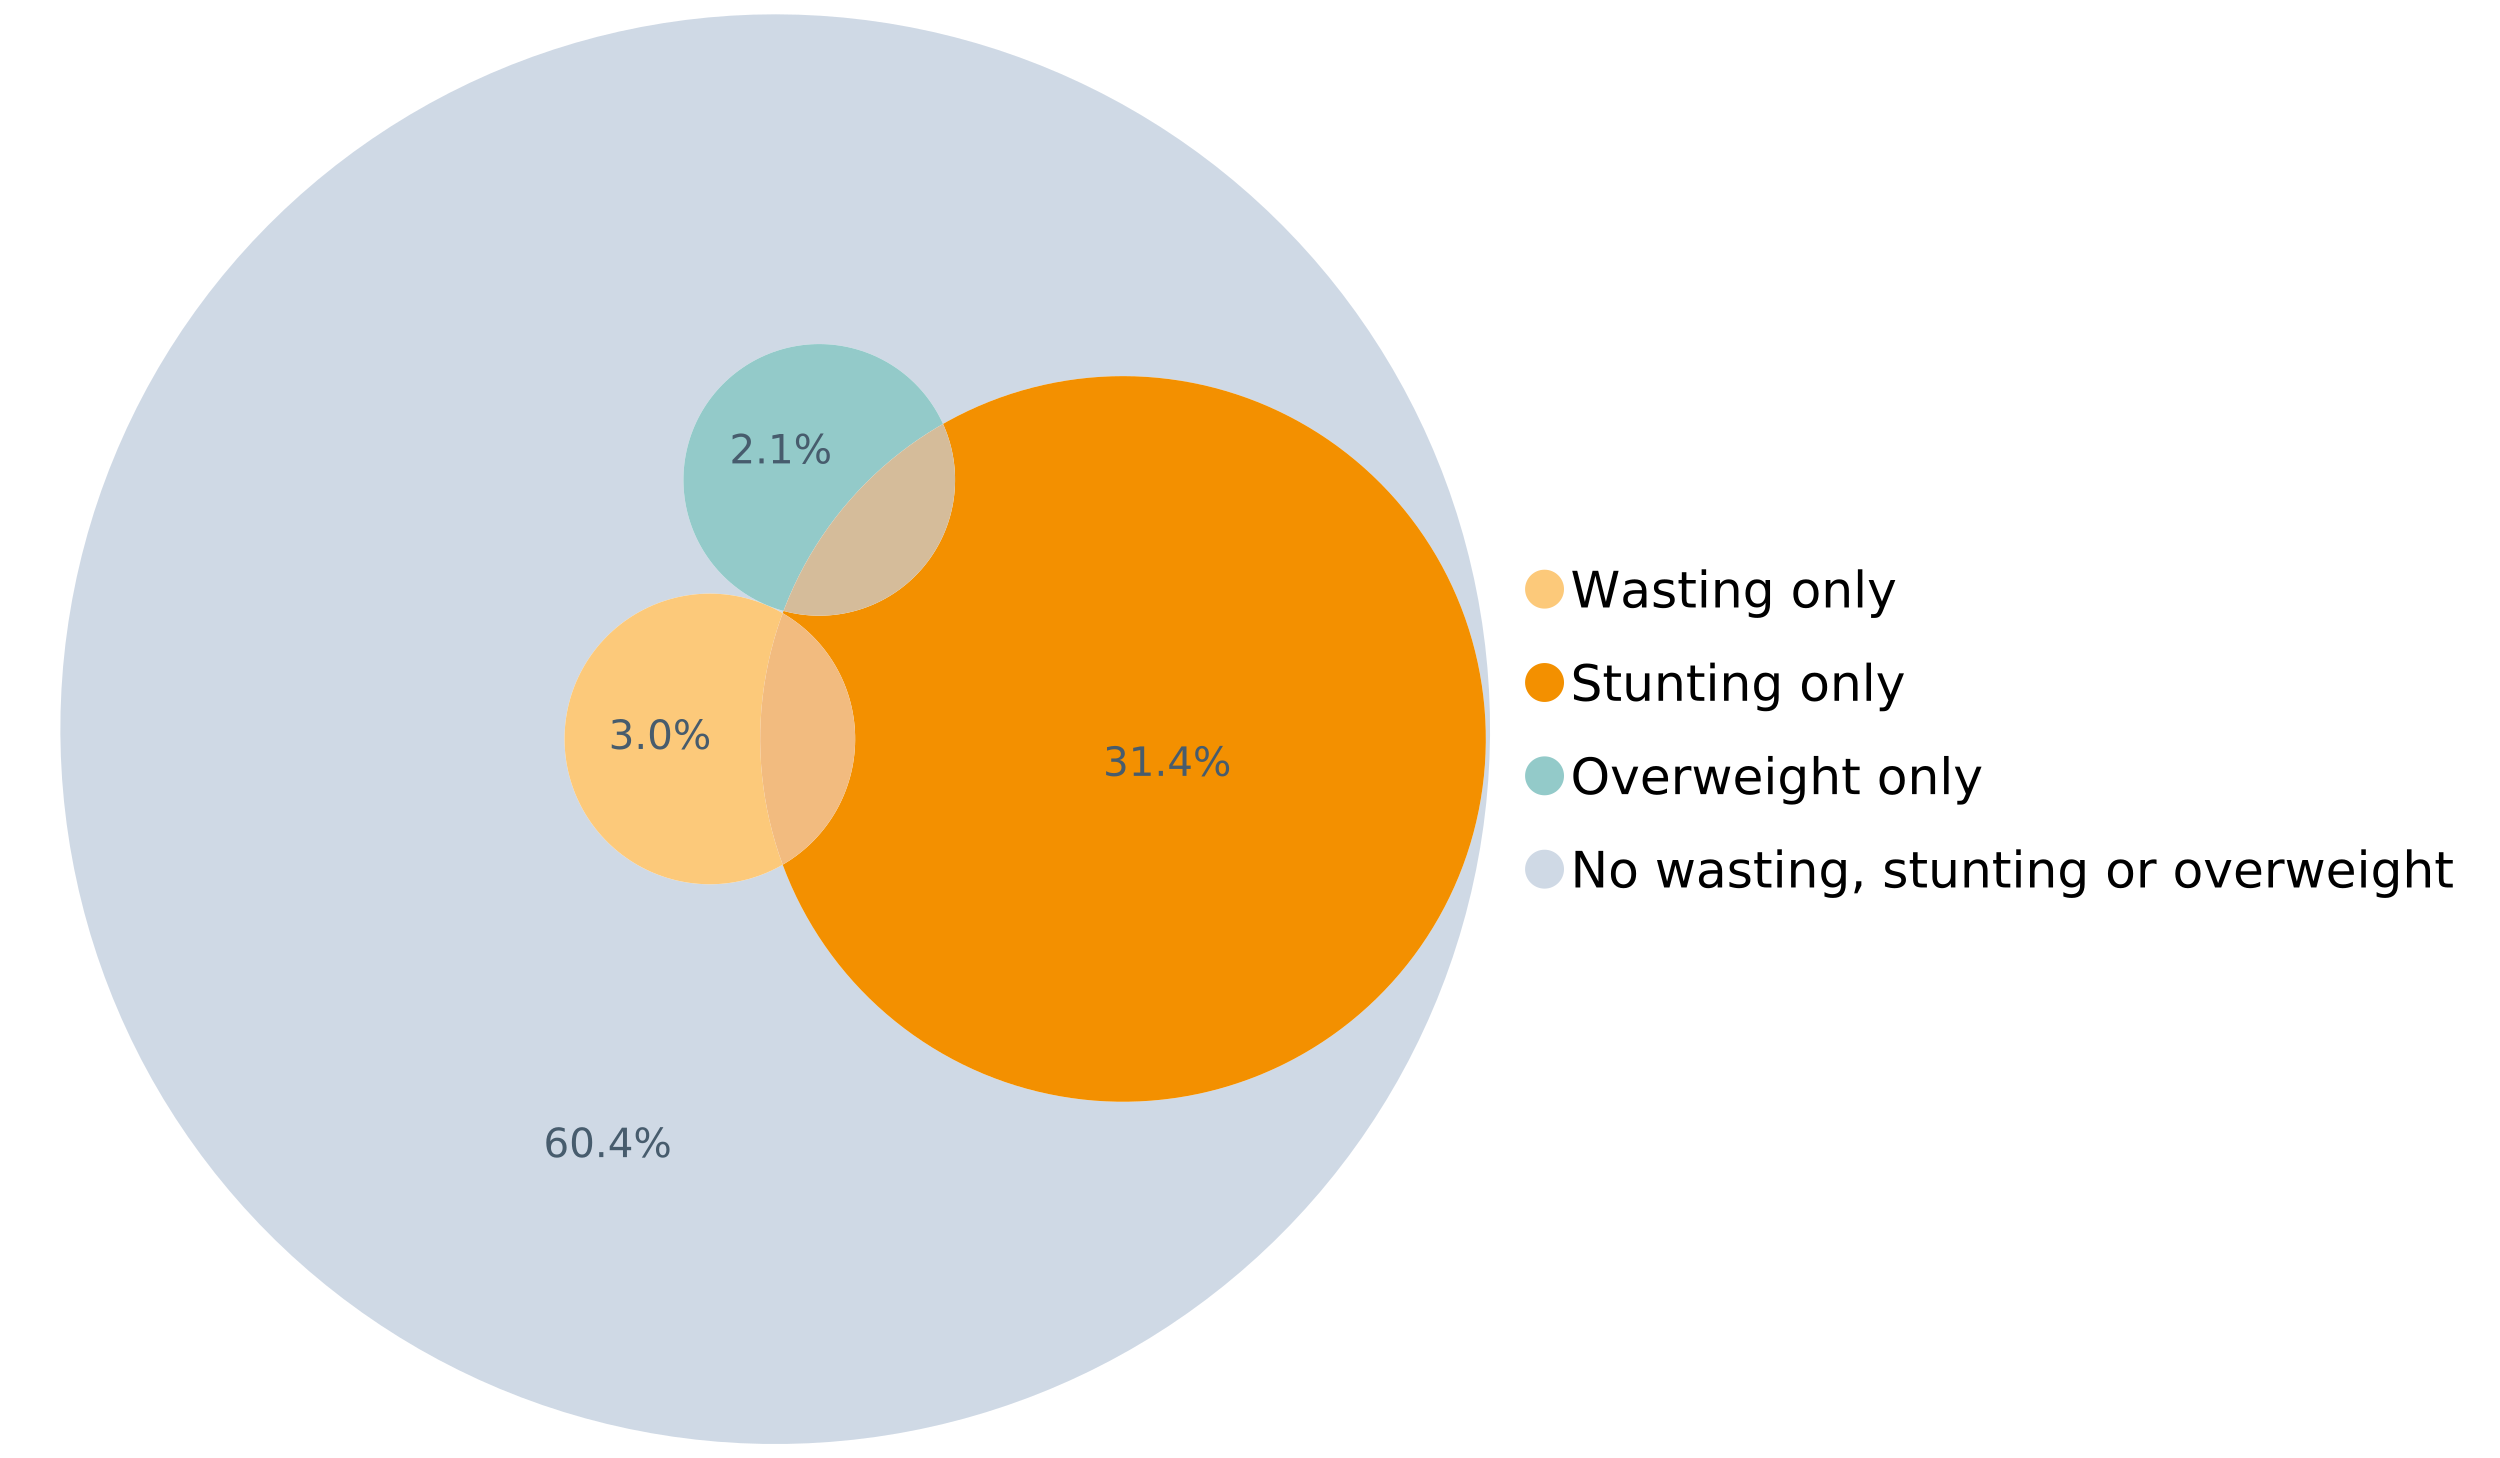 <?xml version="1.0" encoding="UTF-8"?>
<svg xmlns="http://www.w3.org/2000/svg" xmlns:xlink="http://www.w3.org/1999/xlink" width="1234.286pt" height="720pt" viewBox="0 0 1234.286 720" version="1.1">
<defs>
<g>
<symbol overflow="visible" id="glyph0-0">
<path style="stroke:none;" d="M 1.234 4.391 L 1.234 -17.5 L 13.641 -17.5 L 13.641 4.391 Z M 2.625 3 L 12.266 3 L 12.266 -16.094 L 2.625 -16.094 Z M 2.625 3 "/>
</symbol>
<symbol overflow="visible" id="glyph0-1">
<path style="stroke:none;" d="M 0.828 -18.094 L 3.297 -18.094 L 7.094 -2.797 L 10.891 -18.094 L 13.641 -18.094 L 17.453 -2.797 L 21.234 -18.094 L 23.719 -18.094 L 19.172 0 L 16.094 0 L 12.281 -15.703 L 8.438 0 L 5.359 0 Z M 0.828 -18.094 "/>
</symbol>
<symbol overflow="visible" id="glyph0-2">
<path style="stroke:none;" d="M 8.5 -6.828 C 6.695 -6.828 5.445 -6.617 4.75 -6.203 C 4.062 -5.785 3.719 -5.082 3.719 -4.094 C 3.719 -3.301 3.977 -2.672 4.5 -2.203 C 5.02 -1.742 5.727 -1.516 6.625 -1.516 C 7.863 -1.516 8.852 -1.953 9.594 -2.828 C 10.344 -3.703 10.719 -4.867 10.719 -6.328 L 10.719 -6.828 Z M 12.953 -7.734 L 12.953 0 L 10.719 0 L 10.719 -2.062 C 10.207 -1.238 9.57 -0.629 8.812 -0.234 C 8.062 0.148 7.133 0.344 6.031 0.344 C 4.645 0.344 3.539 -0.039 2.719 -0.812 C 1.895 -1.594 1.484 -2.641 1.484 -3.953 C 1.484 -5.473 1.992 -6.617 3.016 -7.391 C 4.047 -8.172 5.57 -8.562 7.594 -8.562 L 10.719 -8.562 L 10.719 -8.781 C 10.719 -9.812 10.379 -10.602 9.703 -11.156 C 9.035 -11.719 8.094 -12 6.875 -12 C 6.094 -12 5.332 -11.906 4.594 -11.719 C 3.863 -11.539 3.16 -11.266 2.484 -10.891 L 2.484 -12.953 C 3.297 -13.266 4.086 -13.5 4.859 -13.656 C 5.629 -13.812 6.375 -13.891 7.094 -13.891 C 9.062 -13.891 10.531 -13.379 11.5 -12.359 C 12.469 -11.348 12.953 -9.805 12.953 -7.734 Z M 12.953 -7.734 "/>
</symbol>
<symbol overflow="visible" id="glyph0-3">
<path style="stroke:none;" d="M 10.984 -13.172 L 10.984 -11.062 C 10.359 -11.383 9.707 -11.625 9.031 -11.781 C 8.352 -11.945 7.648 -12.031 6.922 -12.031 C 5.816 -12.031 4.984 -11.859 4.422 -11.516 C 3.867 -11.18 3.594 -10.676 3.594 -10 C 3.594 -9.477 3.789 -9.066 4.188 -8.766 C 4.582 -8.473 5.379 -8.195 6.578 -7.938 L 7.344 -7.766 C 8.926 -7.422 10.051 -6.941 10.719 -6.328 C 11.383 -5.711 11.719 -4.852 11.719 -3.75 C 11.719 -2.488 11.219 -1.488 10.219 -0.75 C 9.219 -0.02 7.848 0.344 6.109 0.344 C 5.379 0.344 4.617 0.27 3.828 0.125 C 3.047 -0.008 2.219 -0.219 1.344 -0.5 L 1.344 -2.797 C 2.164 -2.367 2.977 -2.047 3.781 -1.828 C 4.582 -1.617 5.375 -1.516 6.156 -1.516 C 7.207 -1.516 8.016 -1.691 8.578 -2.047 C 9.141 -2.41 9.422 -2.922 9.422 -3.578 C 9.422 -4.18 9.219 -4.645 8.812 -4.969 C 8.406 -5.289 7.508 -5.602 6.125 -5.906 L 5.359 -6.078 C 3.973 -6.367 2.973 -6.816 2.359 -7.422 C 1.742 -8.023 1.438 -8.848 1.438 -9.891 C 1.438 -11.172 1.891 -12.156 2.797 -12.844 C 3.703 -13.539 4.988 -13.891 6.656 -13.891 C 7.477 -13.891 8.25 -13.828 8.969 -13.703 C 9.695 -13.586 10.367 -13.41 10.984 -13.172 Z M 10.984 -13.172 "/>
</symbol>
<symbol overflow="visible" id="glyph0-4">
<path style="stroke:none;" d="M 4.547 -17.422 L 4.547 -13.562 L 9.141 -13.562 L 9.141 -11.844 L 4.547 -11.844 L 4.547 -4.469 C 4.547 -3.363 4.695 -2.648 5 -2.328 C 5.301 -2.016 5.914 -1.859 6.844 -1.859 L 9.141 -1.859 L 9.141 0 L 6.844 0 C 5.125 0 3.938 -0.316 3.281 -0.953 C 2.625 -1.598 2.297 -2.77 2.297 -4.469 L 2.297 -11.844 L 0.672 -11.844 L 0.672 -13.562 L 2.297 -13.562 L 2.297 -17.422 Z M 4.547 -17.422 "/>
</symbol>
<symbol overflow="visible" id="glyph0-5">
<path style="stroke:none;" d="M 2.344 -13.562 L 4.562 -13.562 L 4.562 0 L 2.344 0 Z M 2.344 -18.859 L 4.562 -18.859 L 4.562 -16.031 L 2.344 -16.031 Z M 2.344 -18.859 "/>
</symbol>
<symbol overflow="visible" id="glyph0-6">
<path style="stroke:none;" d="M 13.625 -8.188 L 13.625 0 L 11.391 0 L 11.391 -8.125 C 11.391 -9.406 11.141 -10.363 10.641 -11 C 10.141 -11.633 9.391 -11.953 8.391 -11.953 C 7.18 -11.953 6.227 -11.566 5.531 -10.797 C 4.844 -10.035 4.5 -8.992 4.5 -7.672 L 4.5 0 L 2.25 0 L 2.25 -13.562 L 4.5 -13.562 L 4.5 -11.469 C 5.031 -12.281 5.656 -12.883 6.375 -13.281 C 7.102 -13.688 7.938 -13.891 8.875 -13.891 C 10.438 -13.891 11.617 -13.406 12.422 -12.438 C 13.223 -11.477 13.625 -10.062 13.625 -8.188 Z M 13.625 -8.188 "/>
</symbol>
<symbol overflow="visible" id="glyph0-7">
<path style="stroke:none;" d="M 11.266 -6.938 C 11.266 -8.551 10.93 -9.801 10.266 -10.688 C 9.598 -11.582 8.664 -12.031 7.469 -12.031 C 6.27 -12.031 5.336 -11.582 4.672 -10.688 C 4.004 -9.801 3.672 -8.551 3.672 -6.938 C 3.672 -5.332 4.004 -4.082 4.672 -3.188 C 5.336 -2.301 6.27 -1.859 7.469 -1.859 C 8.664 -1.859 9.598 -2.301 10.266 -3.188 C 10.93 -4.082 11.266 -5.332 11.266 -6.938 Z M 13.5 -1.688 C 13.5 0.625 12.984 2.344 11.953 3.469 C 10.93 4.594 9.363 5.156 7.25 5.156 C 6.457 5.156 5.711 5.098 5.016 4.984 C 4.328 4.867 3.656 4.691 3 4.453 L 3 2.281 C 3.656 2.633 4.301 2.895 4.938 3.062 C 5.582 3.227 6.234 3.312 6.891 3.312 C 8.359 3.312 9.453 2.93 10.172 2.172 C 10.898 1.41 11.266 0.258 11.266 -1.281 L 11.266 -2.391 C 10.805 -1.586 10.219 -0.988 9.5 -0.594 C 8.781 -0.195 7.922 0 6.922 0 C 5.254 0 3.91 -0.629 2.891 -1.891 C 1.879 -3.16 1.375 -4.844 1.375 -6.938 C 1.375 -9.039 1.879 -10.723 2.891 -11.984 C 3.91 -13.254 5.254 -13.891 6.922 -13.891 C 7.922 -13.891 8.781 -13.691 9.5 -13.297 C 10.219 -12.898 10.805 -12.305 11.266 -11.516 L 11.266 -13.562 L 13.5 -13.562 Z M 13.5 -1.688 "/>
</symbol>
<symbol overflow="visible" id="glyph0-8">
<path style="stroke:none;" d=""/>
</symbol>
<symbol overflow="visible" id="glyph0-9">
<path style="stroke:none;" d="M 7.594 -12 C 6.395 -12 5.445 -11.531 4.75 -10.594 C 4.062 -9.664 3.719 -8.391 3.719 -6.766 C 3.719 -5.148 4.062 -3.875 4.75 -2.938 C 5.445 -2 6.395 -1.531 7.594 -1.531 C 8.781 -1.531 9.723 -2 10.422 -2.938 C 11.117 -3.875 11.469 -5.148 11.469 -6.766 C 11.469 -8.379 11.117 -9.656 10.422 -10.594 C 9.723 -11.531 8.781 -12 7.594 -12 Z M 7.594 -13.891 C 9.531 -13.891 11.051 -13.258 12.156 -12 C 13.27 -10.738 13.828 -8.992 13.828 -6.766 C 13.828 -4.547 13.27 -2.805 12.156 -1.547 C 11.051 -0.285 9.531 0.344 7.594 0.344 C 5.645 0.344 4.117 -0.285 3.016 -1.547 C 1.922 -2.805 1.375 -4.547 1.375 -6.766 C 1.375 -8.992 1.922 -10.738 3.016 -12 C 4.117 -13.258 5.645 -13.891 7.594 -13.891 Z M 7.594 -13.891 "/>
</symbol>
<symbol overflow="visible" id="glyph0-10">
<path style="stroke:none;" d="M 2.344 -18.859 L 4.562 -18.859 L 4.562 0 L 2.344 0 Z M 2.344 -18.859 "/>
</symbol>
<symbol overflow="visible" id="glyph0-11">
<path style="stroke:none;" d="M 7.984 1.266 C 7.359 2.879 6.742 3.93 6.141 4.422 C 5.547 4.91 4.75 5.156 3.75 5.156 L 1.969 5.156 L 1.969 3.297 L 3.266 3.297 C 3.879 3.297 4.352 3.148 4.688 2.859 C 5.031 2.566 5.41 1.879 5.828 0.797 L 6.234 -0.219 L 0.734 -13.562 L 3.109 -13.562 L 7.344 -2.953 L 11.578 -13.562 L 13.938 -13.562 Z M 7.984 1.266 "/>
</symbol>
<symbol overflow="visible" id="glyph0-12">
<path style="stroke:none;" d="M 13.281 -17.5 L 13.281 -15.109 C 12.352 -15.555 11.473 -15.883 10.641 -16.094 C 9.816 -16.312 9.023 -16.422 8.266 -16.422 C 6.93 -16.422 5.898 -16.16 5.172 -15.641 C 4.453 -15.129 4.094 -14.398 4.094 -13.453 C 4.094 -12.648 4.332 -12.047 4.812 -11.641 C 5.289 -11.234 6.203 -10.906 7.547 -10.656 L 9.031 -10.344 C 10.852 -10 12.195 -9.391 13.062 -8.516 C 13.938 -7.641 14.375 -6.461 14.375 -4.984 C 14.375 -3.234 13.785 -1.906 12.609 -1 C 11.43 -0.102 9.707 0.344 7.438 0.344 C 6.582 0.344 5.672 0.242 4.703 0.047 C 3.742 -0.141 2.742 -0.422 1.703 -0.797 L 1.703 -3.312 C 2.703 -2.758 3.676 -2.344 4.625 -2.062 C 5.582 -1.781 6.52 -1.641 7.438 -1.641 C 8.832 -1.641 9.91 -1.91 10.672 -2.453 C 11.43 -3.004 11.812 -3.789 11.812 -4.812 C 11.812 -5.695 11.535 -6.391 10.984 -6.891 C 10.441 -7.391 9.551 -7.766 8.312 -8.016 L 6.828 -8.312 C 4.992 -8.676 3.672 -9.242 2.859 -10.016 C 2.047 -10.797 1.641 -11.875 1.641 -13.25 C 1.641 -14.852 2.203 -16.113 3.328 -17.031 C 4.453 -17.957 6.004 -18.422 7.984 -18.422 C 8.828 -18.422 9.688 -18.344 10.562 -18.188 C 11.445 -18.031 12.352 -17.801 13.281 -17.5 Z M 13.281 -17.5 "/>
</symbol>
<symbol overflow="visible" id="glyph0-13">
<path style="stroke:none;" d="M 2.109 -5.359 L 2.109 -13.562 L 4.344 -13.562 L 4.344 -5.438 C 4.344 -4.156 4.594 -3.191 5.094 -2.547 C 5.594 -1.91 6.344 -1.594 7.344 -1.594 C 8.539 -1.594 9.488 -1.973 10.188 -2.734 C 10.895 -3.504 11.25 -4.551 11.25 -5.875 L 11.25 -13.562 L 13.469 -13.562 L 13.469 0 L 11.25 0 L 11.25 -2.078 C 10.707 -1.254 10.078 -0.645 9.359 -0.25 C 8.641 0.145 7.812 0.344 6.875 0.344 C 5.312 0.344 4.125 -0.141 3.312 -1.109 C 2.508 -2.078 2.109 -3.492 2.109 -5.359 Z M 7.719 -13.891 Z M 7.719 -13.891 "/>
</symbol>
<symbol overflow="visible" id="glyph0-14">
<path style="stroke:none;" d="M 9.781 -16.422 C 8 -16.422 6.582 -15.758 5.531 -14.438 C 4.488 -13.113 3.969 -11.312 3.969 -9.031 C 3.969 -6.75 4.488 -4.945 5.531 -3.625 C 6.582 -2.301 8 -1.641 9.781 -1.641 C 11.551 -1.641 12.957 -2.301 14 -3.625 C 15.039 -4.945 15.562 -6.75 15.562 -9.031 C 15.562 -11.312 15.039 -13.113 14 -14.438 C 12.957 -15.758 11.551 -16.422 9.781 -16.422 Z M 9.781 -18.422 C 12.312 -18.422 14.336 -17.566 15.859 -15.859 C 17.379 -14.16 18.141 -11.883 18.141 -9.031 C 18.141 -6.176 17.379 -3.898 15.859 -2.203 C 14.336 -0.504 12.312 0.344 9.781 0.344 C 7.227 0.344 5.191 -0.5 3.672 -2.188 C 2.148 -3.883 1.391 -6.164 1.391 -9.031 C 1.391 -11.883 2.148 -14.16 3.672 -15.859 C 5.191 -17.566 7.227 -18.422 9.781 -18.422 Z M 9.781 -18.422 "/>
</symbol>
<symbol overflow="visible" id="glyph0-15">
<path style="stroke:none;" d="M 0.734 -13.562 L 3.109 -13.562 L 7.344 -2.188 L 11.578 -13.562 L 13.938 -13.562 L 8.859 0 L 5.828 0 Z M 0.734 -13.562 "/>
</symbol>
<symbol overflow="visible" id="glyph0-16">
<path style="stroke:none;" d="M 13.938 -7.344 L 13.938 -6.25 L 3.688 -6.25 C 3.789 -4.719 4.254 -3.547 5.078 -2.734 C 5.91 -1.93 7.066 -1.531 8.547 -1.531 C 9.398 -1.531 10.227 -1.633 11.031 -1.844 C 11.832 -2.062 12.629 -2.379 13.422 -2.797 L 13.422 -0.688 C 12.617 -0.352 11.797 -0.098 10.953 0.078 C 10.117 0.254 9.27 0.344 8.406 0.344 C 6.238 0.344 4.523 -0.281 3.266 -1.531 C 2.004 -2.789 1.375 -4.5 1.375 -6.656 C 1.375 -8.875 1.973 -10.633 3.172 -11.938 C 4.367 -13.238 5.984 -13.891 8.016 -13.891 C 9.848 -13.891 11.289 -13.301 12.344 -12.125 C 13.406 -10.957 13.938 -9.363 13.938 -7.344 Z M 11.719 -8 C 11.695 -9.219 11.352 -10.188 10.688 -10.906 C 10.02 -11.633 9.141 -12 8.047 -12 C 6.797 -12 5.797 -11.645 5.047 -10.938 C 4.305 -10.238 3.879 -9.254 3.766 -7.984 Z M 11.719 -8 "/>
</symbol>
<symbol overflow="visible" id="glyph0-17">
<path style="stroke:none;" d="M 10.203 -11.484 C 9.953 -11.629 9.676 -11.734 9.375 -11.797 C 9.082 -11.867 8.758 -11.906 8.406 -11.906 C 7.145 -11.906 6.176 -11.492 5.5 -10.672 C 4.832 -9.859 4.5 -8.68 4.5 -7.141 L 4.5 0 L 2.25 0 L 2.25 -13.562 L 4.5 -13.562 L 4.5 -11.469 C 4.969 -12.289 5.578 -12.898 6.328 -13.297 C 7.078 -13.691 7.988 -13.891 9.062 -13.891 C 9.219 -13.891 9.383 -13.879 9.562 -13.859 C 9.75 -13.836 9.957 -13.812 10.188 -13.781 Z M 10.203 -11.484 "/>
</symbol>
<symbol overflow="visible" id="glyph0-18">
<path style="stroke:none;" d="M 1.047 -13.562 L 3.266 -13.562 L 6.062 -2.984 L 8.828 -13.562 L 11.469 -13.562 L 14.25 -2.984 L 17.016 -13.562 L 19.25 -13.562 L 15.703 0 L 13.078 0 L 10.156 -11.125 L 7.219 0 L 4.594 0 Z M 1.047 -13.562 "/>
</symbol>
<symbol overflow="visible" id="glyph0-19">
<path style="stroke:none;" d="M 13.625 -8.188 L 13.625 0 L 11.391 0 L 11.391 -8.125 C 11.391 -9.406 11.141 -10.363 10.641 -11 C 10.141 -11.633 9.391 -11.953 8.391 -11.953 C 7.18 -11.953 6.227 -11.566 5.531 -10.797 C 4.844 -10.035 4.5 -8.992 4.5 -7.672 L 4.5 0 L 2.25 0 L 2.25 -18.859 L 4.5 -18.859 L 4.5 -11.469 C 5.031 -12.281 5.656 -12.883 6.375 -13.281 C 7.102 -13.688 7.938 -13.891 8.875 -13.891 C 10.438 -13.891 11.617 -13.406 12.422 -12.438 C 13.223 -11.477 13.625 -10.062 13.625 -8.188 Z M 13.625 -8.188 "/>
</symbol>
<symbol overflow="visible" id="glyph0-20">
<path style="stroke:none;" d="M 2.438 -18.094 L 5.734 -18.094 L 13.75 -2.953 L 13.75 -18.094 L 16.125 -18.094 L 16.125 0 L 12.828 0 L 4.812 -15.125 L 4.812 0 L 2.438 0 Z M 2.438 -18.094 "/>
</symbol>
<symbol overflow="visible" id="glyph0-21">
<path style="stroke:none;" d="M 2.906 -3.078 L 5.469 -3.078 L 5.469 -1 L 3.484 2.891 L 1.922 2.891 L 2.906 -1 Z M 2.906 -3.078 "/>
</symbol>
<symbol overflow="visible" id="glyph1-0">
<path style="stroke:none;" d="M 1 3.531 L 1 -14.062 L 10.969 -14.062 L 10.969 3.531 Z M 2.109 2.422 L 9.859 2.422 L 9.859 -12.938 L 2.109 -12.938 Z M 2.109 2.422 "/>
</symbol>
<symbol overflow="visible" id="glyph1-1">
<path style="stroke:none;" d="M 6.578 -8.047 C 5.691 -8.047 4.988 -7.742 4.469 -7.141 C 3.957 -6.535 3.703 -5.707 3.703 -4.656 C 3.703 -3.613 3.957 -2.789 4.469 -2.188 C 4.988 -1.582 5.691 -1.281 6.578 -1.281 C 7.461 -1.281 8.16 -1.582 8.672 -2.188 C 9.191 -2.789 9.453 -3.613 9.453 -4.656 C 9.453 -5.707 9.191 -6.535 8.672 -7.141 C 8.16 -7.742 7.461 -8.047 6.578 -8.047 Z M 10.484 -14.219 L 10.484 -12.422 C 9.992 -12.648 9.492 -12.828 8.984 -12.953 C 8.484 -13.078 7.988 -13.141 7.5 -13.141 C 6.195 -13.141 5.203 -12.703 4.516 -11.828 C 3.836 -10.953 3.445 -9.629 3.344 -7.859 C 3.727 -8.422 4.207 -8.852 4.781 -9.156 C 5.363 -9.457 6.004 -9.609 6.703 -9.609 C 8.16 -9.609 9.312 -9.164 10.156 -8.281 C 11 -7.395 11.422 -6.188 11.422 -4.656 C 11.422 -3.164 10.977 -1.969 10.094 -1.062 C 9.219 -0.164 8.047 0.281 6.578 0.281 C 4.898 0.281 3.613 -0.359 2.719 -1.641 C 1.832 -2.93 1.391 -4.801 1.391 -7.25 C 1.391 -9.551 1.93 -11.383 3.016 -12.75 C 4.109 -14.113 5.578 -14.797 7.422 -14.797 C 7.91 -14.797 8.406 -14.742 8.906 -14.641 C 9.414 -14.547 9.941 -14.406 10.484 -14.219 Z M 10.484 -14.219 "/>
</symbol>
<symbol overflow="visible" id="glyph1-2">
<path style="stroke:none;" d="M 6.344 -13.234 C 5.32 -13.234 4.555 -12.734 4.047 -11.734 C 3.547 -10.742 3.297 -9.25 3.297 -7.25 C 3.297 -5.258 3.547 -3.766 4.047 -2.766 C 4.555 -1.773 5.32 -1.281 6.344 -1.281 C 7.352 -1.281 8.113 -1.773 8.625 -2.766 C 9.133 -3.766 9.391 -5.258 9.391 -7.25 C 9.391 -9.25 9.133 -10.742 8.625 -11.734 C 8.113 -12.734 7.352 -13.234 6.344 -13.234 Z M 6.344 -14.797 C 7.969 -14.797 9.207 -14.148 10.062 -12.859 C 10.926 -11.578 11.359 -9.707 11.359 -7.25 C 11.359 -4.801 10.926 -2.93 10.062 -1.641 C 9.207 -0.359 7.969 0.281 6.344 0.281 C 4.707 0.281 3.457 -0.359 2.594 -1.641 C 1.738 -2.93 1.312 -4.801 1.312 -7.25 C 1.312 -9.707 1.738 -11.578 2.594 -12.859 C 3.457 -14.148 4.707 -14.797 6.344 -14.797 Z M 6.344 -14.797 "/>
</symbol>
<symbol overflow="visible" id="glyph1-3">
<path style="stroke:none;" d="M 2.125 -2.469 L 4.188 -2.469 L 4.188 0 L 2.125 0 Z M 2.125 -2.469 "/>
</symbol>
<symbol overflow="visible" id="glyph1-4">
<path style="stroke:none;" d="M 7.531 -12.828 L 2.562 -5.062 L 7.531 -5.062 Z M 7.016 -14.531 L 9.484 -14.531 L 9.484 -5.062 L 11.562 -5.062 L 11.562 -3.422 L 9.484 -3.422 L 9.484 0 L 7.531 0 L 7.531 -3.422 L 0.969 -3.422 L 0.969 -5.328 Z M 7.016 -14.531 "/>
</symbol>
<symbol overflow="visible" id="glyph1-5">
<path style="stroke:none;" d="M 14.5 -6.391 C 13.938 -6.391 13.492 -6.148 13.172 -5.672 C 12.848 -5.191 12.688 -4.523 12.688 -3.672 C 12.688 -2.828 12.848 -2.16 13.172 -1.672 C 13.492 -1.191 13.938 -0.953 14.5 -0.953 C 15.051 -0.953 15.484 -1.191 15.797 -1.672 C 16.117 -2.16 16.281 -2.828 16.281 -3.672 C 16.281 -4.523 16.117 -5.191 15.797 -5.672 C 15.484 -6.148 15.051 -6.391 14.5 -6.391 Z M 14.5 -7.625 C 15.52 -7.625 16.332 -7.266 16.938 -6.547 C 17.539 -5.836 17.844 -4.879 17.844 -3.672 C 17.844 -2.453 17.539 -1.488 16.938 -0.781 C 16.332 -0.07 15.52 0.281 14.5 0.281 C 13.457 0.281 12.633 -0.07 12.031 -0.781 C 11.426 -1.488 11.125 -2.453 11.125 -3.672 C 11.125 -4.891 11.426 -5.852 12.031 -6.562 C 12.645 -7.27 13.469 -7.625 14.5 -7.625 Z M 4.453 -13.562 C 3.891 -13.562 3.445 -13.316 3.125 -12.828 C 2.801 -12.348 2.641 -11.688 2.641 -10.844 C 2.641 -9.988 2.801 -9.32 3.125 -8.844 C 3.445 -8.363 3.891 -8.125 4.453 -8.125 C 5.016 -8.125 5.457 -8.363 5.781 -8.844 C 6.102 -9.32 6.266 -9.988 6.266 -10.844 C 6.266 -11.676 6.098 -12.336 5.766 -12.828 C 5.441 -13.316 5.004 -13.562 4.453 -13.562 Z M 13.234 -14.797 L 14.797 -14.797 L 5.703 0.281 L 4.141 0.281 Z M 4.453 -14.797 C 5.473 -14.797 6.285 -14.441 6.891 -13.734 C 7.504 -13.023 7.812 -12.062 7.812 -10.844 C 7.812 -9.613 7.508 -8.645 6.906 -7.938 C 6.301 -7.227 5.484 -6.875 4.453 -6.875 C 3.422 -6.875 2.602 -7.227 2 -7.938 C 1.395 -8.656 1.094 -9.625 1.094 -10.844 C 1.094 -12.051 1.395 -13.008 2 -13.719 C 2.602 -14.438 3.422 -14.797 4.453 -14.797 Z M 4.453 -14.797 "/>
</symbol>
<symbol overflow="visible" id="glyph1-6">
<path style="stroke:none;" d="M 8.094 -7.844 C 9.031 -7.633 9.766 -7.211 10.297 -6.578 C 10.828 -5.941 11.094 -5.156 11.094 -4.219 C 11.094 -2.789 10.598 -1.68 9.609 -0.891 C 8.617 -0.109 7.219 0.281 5.406 0.281 C 4.789 0.281 4.16 0.219 3.516 0.094 C 2.867 -0.02 2.203 -0.195 1.516 -0.438 L 1.516 -2.344 C 2.066 -2.02 2.664 -1.773 3.312 -1.609 C 3.957 -1.453 4.633 -1.375 5.344 -1.375 C 6.57 -1.375 7.508 -1.613 8.156 -2.094 C 8.801 -2.582 9.125 -3.289 9.125 -4.219 C 9.125 -5.082 8.82 -5.754 8.219 -6.234 C 7.625 -6.711 6.789 -6.953 5.719 -6.953 L 4.031 -6.953 L 4.031 -8.578 L 5.797 -8.578 C 6.766 -8.578 7.504 -8.77 8.016 -9.156 C 8.535 -9.539 8.797 -10.098 8.797 -10.828 C 8.797 -11.566 8.531 -12.133 8 -12.531 C 7.469 -12.938 6.707 -13.141 5.719 -13.141 C 5.188 -13.141 4.609 -13.082 3.984 -12.969 C 3.367 -12.852 2.691 -12.672 1.953 -12.422 L 1.953 -14.172 C 2.703 -14.379 3.398 -14.535 4.047 -14.641 C 4.703 -14.742 5.32 -14.797 5.906 -14.797 C 7.395 -14.797 8.57 -14.457 9.438 -13.781 C 10.312 -13.102 10.75 -12.188 10.75 -11.031 C 10.75 -10.227 10.516 -9.547 10.047 -8.984 C 9.586 -8.43 8.938 -8.051 8.094 -7.844 Z M 8.094 -7.844 "/>
</symbol>
<symbol overflow="visible" id="glyph1-7">
<path style="stroke:none;" d="M 2.469 -1.656 L 5.688 -1.656 L 5.688 -12.75 L 2.188 -12.047 L 2.188 -13.828 L 5.672 -14.531 L 7.625 -14.531 L 7.625 -1.656 L 10.844 -1.656 L 10.844 0 L 2.469 0 Z M 2.469 -1.656 "/>
</symbol>
<symbol overflow="visible" id="glyph1-8">
<path style="stroke:none;" d="M 3.828 -1.656 L 10.688 -1.656 L 10.688 0 L 1.453 0 L 1.453 -1.656 C 2.203 -2.426 3.219 -3.461 4.5 -4.766 C 5.789 -6.066 6.602 -6.906 6.938 -7.281 C 7.57 -7.988 8.016 -8.586 8.266 -9.078 C 8.516 -9.566 8.641 -10.051 8.641 -10.531 C 8.641 -11.301 8.367 -11.926 7.828 -12.406 C 7.285 -12.895 6.578 -13.141 5.703 -13.141 C 5.086 -13.141 4.438 -13.031 3.75 -12.812 C 3.062 -12.602 2.332 -12.281 1.562 -11.844 L 1.562 -13.828 C 2.352 -14.148 3.094 -14.391 3.781 -14.547 C 4.469 -14.711 5.098 -14.797 5.672 -14.797 C 7.172 -14.797 8.367 -14.414 9.266 -13.656 C 10.16 -12.906 10.609 -11.906 10.609 -10.656 C 10.609 -10.051 10.492 -9.477 10.266 -8.938 C 10.047 -8.406 9.641 -7.781 9.047 -7.062 C 8.891 -6.875 8.375 -6.328 7.5 -5.422 C 6.633 -4.523 5.41 -3.27 3.828 -1.656 Z M 3.828 -1.656 "/>
</symbol>
</g>
</defs>
<g id="surface123895">
<path style=" stroke:none;fill-rule:nonzero;fill:rgb(98.824%,78.824%,47.843%);fill-opacity:1;" d="M 772.18 290.875 C 772.18 296.184 767.875 300.488 762.566 300.488 C 757.254 300.488 752.949 296.184 752.949 290.875 C 752.949 285.566 757.254 281.262 762.566 281.262 C 767.875 281.262 772.18 285.566 772.18 290.875 "/>
<g style="fill:rgb(0%,0%,0%);fill-opacity:1;">
  <use xlink:href="#glyph0-1" x="775.398" y="299.918"/>
  <use xlink:href="#glyph0-2" x="799.925" y="299.918"/>
  <use xlink:href="#glyph0-3" x="815.126" y="299.918"/>
  <use xlink:href="#glyph0-4" x="828.05" y="299.918"/>
  <use xlink:href="#glyph0-5" x="837.776" y="299.918"/>
  <use xlink:href="#glyph0-6" x="844.667" y="299.918"/>
  <use xlink:href="#glyph0-7" x="860.389" y="299.918"/>
  <use xlink:href="#glyph0-8" x="876.135" y="299.918"/>
  <use xlink:href="#glyph0-9" x="884.02" y="299.918"/>
  <use xlink:href="#glyph0-6" x="899.196" y="299.918"/>
  <use xlink:href="#glyph0-10" x="914.918" y="299.918"/>
  <use xlink:href="#glyph0-11" x="921.809" y="299.918"/>
</g>
<path style=" stroke:none;fill-rule:nonzero;fill:rgb(95.294%,56.471%,0%);fill-opacity:1;" d="M 772.18 336.957 C 772.18 342.27 767.875 346.574 762.566 346.574 C 757.254 346.574 752.949 342.27 752.949 336.957 C 752.949 331.648 757.254 327.344 762.566 327.344 C 767.875 327.344 772.18 331.648 772.18 336.957 "/>
<g style="fill:rgb(0%,0%,0%);fill-opacity:1;">
  <use xlink:href="#glyph0-12" x="775.398" y="346"/>
  <use xlink:href="#glyph0-4" x="791.144" y="346"/>
  <use xlink:href="#glyph0-13" x="800.87" y="346"/>
  <use xlink:href="#glyph0-6" x="816.592" y="346"/>
  <use xlink:href="#glyph0-4" x="832.313" y="346"/>
  <use xlink:href="#glyph0-5" x="842.039" y="346"/>
  <use xlink:href="#glyph0-6" x="848.931" y="346"/>
  <use xlink:href="#glyph0-7" x="864.652" y="346"/>
  <use xlink:href="#glyph0-8" x="880.398" y="346"/>
  <use xlink:href="#glyph0-9" x="888.283" y="346"/>
  <use xlink:href="#glyph0-6" x="903.46" y="346"/>
  <use xlink:href="#glyph0-10" x="919.181" y="346"/>
  <use xlink:href="#glyph0-11" x="926.073" y="346"/>
</g>
<path style=" stroke:none;fill-rule:nonzero;fill:rgb(57.647%,79.216%,78.824%);fill-opacity:1;" d="M 772.18 383.043 C 772.18 388.352 767.875 392.656 762.566 392.656 C 757.254 392.656 752.949 388.352 752.949 383.043 C 752.949 377.73 757.254 373.426 762.566 373.426 C 767.875 373.426 772.18 377.73 772.18 383.043 "/>
<g style="fill:rgb(0%,0%,0%);fill-opacity:1;">
  <use xlink:href="#glyph0-14" x="775.398" y="392.082"/>
  <use xlink:href="#glyph0-15" x="794.923" y="392.082"/>
  <use xlink:href="#glyph0-16" x="809.603" y="392.082"/>
  <use xlink:href="#glyph0-17" x="824.864" y="392.082"/>
  <use xlink:href="#glyph0-18" x="835.063" y="392.082"/>
  <use xlink:href="#glyph0-16" x="855.35" y="392.082"/>
  <use xlink:href="#glyph0-5" x="870.612" y="392.082"/>
  <use xlink:href="#glyph0-7" x="877.503" y="392.082"/>
  <use xlink:href="#glyph0-19" x="893.249" y="392.082"/>
  <use xlink:href="#glyph0-4" x="908.971" y="392.082"/>
  <use xlink:href="#glyph0-8" x="918.697" y="392.082"/>
  <use xlink:href="#glyph0-9" x="926.582" y="392.082"/>
  <use xlink:href="#glyph0-6" x="941.758" y="392.082"/>
  <use xlink:href="#glyph0-10" x="957.479" y="392.082"/>
  <use xlink:href="#glyph0-11" x="964.371" y="392.082"/>
</g>
<path style=" stroke:none;fill-rule:nonzero;fill:rgb(81.176%,85.098%,89.804%);fill-opacity:1;" d="M 772.18 429.125 C 772.18 434.434 767.875 438.738 762.566 438.738 C 757.254 438.738 752.949 434.434 752.949 429.125 C 752.949 423.816 757.254 419.512 762.566 419.512 C 767.875 419.512 772.18 423.816 772.18 429.125 "/>
<g style="fill:rgb(0%,0%,0%);fill-opacity:1;">
  <use xlink:href="#glyph0-20" x="775.398" y="438.168"/>
  <use xlink:href="#glyph0-9" x="793.954" y="438.168"/>
  <use xlink:href="#glyph0-8" x="809.131" y="438.168"/>
  <use xlink:href="#glyph0-18" x="817.016" y="438.168"/>
  <use xlink:href="#glyph0-2" x="837.303" y="438.168"/>
  <use xlink:href="#glyph0-3" x="852.504" y="438.168"/>
  <use xlink:href="#glyph0-4" x="865.428" y="438.168"/>
  <use xlink:href="#glyph0-5" x="875.154" y="438.168"/>
  <use xlink:href="#glyph0-6" x="882.045" y="438.168"/>
  <use xlink:href="#glyph0-7" x="897.767" y="438.168"/>
  <use xlink:href="#glyph0-21" x="913.513" y="438.168"/>
  <use xlink:href="#glyph0-8" x="921.398" y="438.168"/>
  <use xlink:href="#glyph0-3" x="929.283" y="438.168"/>
  <use xlink:href="#glyph0-4" x="942.206" y="438.168"/>
  <use xlink:href="#glyph0-13" x="951.932" y="438.168"/>
  <use xlink:href="#glyph0-6" x="967.654" y="438.168"/>
  <use xlink:href="#glyph0-4" x="983.375" y="438.168"/>
  <use xlink:href="#glyph0-5" x="993.101" y="438.168"/>
  <use xlink:href="#glyph0-6" x="999.993" y="438.168"/>
  <use xlink:href="#glyph0-7" x="1015.714" y="438.168"/>
  <use xlink:href="#glyph0-8" x="1031.46" y="438.168"/>
  <use xlink:href="#glyph0-9" x="1039.345" y="438.168"/>
  <use xlink:href="#glyph0-17" x="1054.521" y="438.168"/>
  <use xlink:href="#glyph0-8" x="1064.72" y="438.168"/>
  <use xlink:href="#glyph0-9" x="1072.605" y="438.168"/>
  <use xlink:href="#glyph0-15" x="1087.781" y="438.168"/>
  <use xlink:href="#glyph0-16" x="1102.461" y="438.168"/>
  <use xlink:href="#glyph0-17" x="1117.722" y="438.168"/>
  <use xlink:href="#glyph0-18" x="1127.921" y="438.168"/>
  <use xlink:href="#glyph0-16" x="1148.208" y="438.168"/>
  <use xlink:href="#glyph0-5" x="1163.47" y="438.168"/>
  <use xlink:href="#glyph0-7" x="1170.362" y="438.168"/>
  <use xlink:href="#glyph0-19" x="1186.107" y="438.168"/>
  <use xlink:href="#glyph0-4" x="1201.829" y="438.168"/>
</g>
<path style=" stroke:none;fill-rule:nonzero;fill:rgb(81.176%,85.098%,89.804%);fill-opacity:1;" d="M 399.098 712.562 L 410.219 711.867 L 421.316 710.824 L 432.371 709.434 L 443.375 707.691 L 454.324 705.605 L 465.195 703.172 L 475.988 700.398 L 486.688 697.285 L 497.285 693.832 L 507.766 690.051 L 518.125 685.941 L 528.344 681.504 L 538.422 676.746 L 548.344 671.672 L 558.102 666.289 L 567.684 660.602 L 577.078 654.613 L 586.281 648.332 L 595.285 641.762 L 604.074 634.91 L 612.641 627.785 L 620.98 620.395 L 629.082 612.742 L 636.938 604.84 L 644.539 596.695 L 651.883 588.312 L 658.953 579.699 L 665.754 570.871 L 672.27 561.832 L 678.496 552.59 L 684.43 543.156 L 690.059 533.543 L 695.387 523.754 L 700.398 513.801 L 705.094 503.695 L 709.473 493.449 L 713.52 483.066 L 717.242 472.562 L 720.629 461.949 L 723.68 451.23 L 726.387 440.422 L 728.754 429.531 L 730.777 418.574 L 732.453 407.559 L 733.781 396.492 L 734.758 385.395 L 735.383 374.27 L 735.66 363.129 L 735.582 351.984 L 735.152 340.852 L 734.371 329.734 L 733.242 318.648 L 731.762 307.605 L 729.934 296.613 L 727.758 285.684 L 725.242 274.828 L 722.383 264.059 L 719.184 253.383 L 715.652 242.816 L 711.785 232.363 L 707.594 222.039 L 703.074 211.852 L 698.238 201.812 L 693.086 191.934 L 687.629 182.219 L 681.863 172.684 L 675.801 163.332 L 669.445 154.18 L 662.805 145.23 L 655.887 136.496 L 648.695 127.984 L 641.238 119.703 L 633.523 111.664 L 625.559 103.871 L 617.352 96.332 L 608.91 89.055 L 600.246 82.051 L 591.363 75.324 L 582.27 68.879 L 572.98 62.727 L 563.5 56.867 L 553.844 51.312 L 544.012 46.062 L 534.02 41.129 L 523.879 36.512 L 513.598 32.219 L 503.184 28.25 L 492.652 24.613 L 482.008 21.309 L 471.266 18.344 L 460.438 15.719 L 449.531 13.438 L 438.559 11.5 L 427.527 9.914 L 416.453 8.672 L 405.348 7.785 L 394.215 7.246 L 383.074 7.059 L 371.934 7.223 L 360.801 7.742 L 349.691 8.609 L 338.613 9.828 L 327.582 11.395 L 316.605 13.309 L 305.691 15.57 L 294.859 18.172 L 284.109 21.117 L 273.461 24.398 L 262.922 28.016 L 252.5 31.965 L 242.211 36.238 L 232.059 40.836 L 222.059 45.75 L 212.219 50.98 L 202.551 56.516 L 193.059 62.355 L 183.758 68.492 L 174.652 74.918 L 165.758 81.629 L 157.078 88.617 L 148.625 95.875 L 140.402 103.398 L 132.422 111.176 L 124.691 119.203 L 117.219 127.469 L 110.012 135.965 L 103.074 144.688 L 96.418 153.625 L 90.043 162.766 L 83.965 172.102 L 78.18 181.629 L 72.703 191.332 L 67.531 201.203 L 62.676 211.23 L 58.141 221.41 L 53.926 231.727 L 50.039 242.168 L 46.484 252.73 L 43.266 263.398 L 40.387 274.164 L 37.848 285.012 L 35.652 295.938 L 33.805 306.926 L 32.301 317.969 L 31.148 329.051 L 30.348 340.168 L 29.898 351.301 L 29.797 362.445 L 30.051 373.582 L 30.656 384.711 L 31.613 395.812 L 32.918 406.879 L 34.57 417.898 L 36.574 428.859 L 38.918 439.754 L 41.609 450.57 L 44.637 461.293 L 48.004 471.914 L 51.703 482.426 L 55.734 492.816 L 60.09 503.07 L 64.766 513.184 L 69.762 523.148 L 75.066 532.945 L 80.68 542.57 L 86.594 552.016 L 92.805 561.27 L 99.301 570.32 L 106.082 579.164 L 113.141 587.789 L 120.465 596.184 L 128.051 604.348 L 135.891 612.266 L 143.977 619.934 L 152.305 627.34 L 160.859 634.48 L 169.633 641.348 L 178.621 647.934 L 187.812 654.234 L 197.199 660.242 L 206.77 665.949 L 216.516 671.352 L 226.426 676.441 L 236.492 681.219 L 246.707 685.676 L 257.055 689.809 L 267.531 693.609 L 278.121 697.082 L 288.812 700.215 L 299.602 703.012 L 310.469 705.465 L 321.41 707.574 L 332.414 709.336 L 343.469 710.75 L 354.559 711.816 L 365.68 712.527 L 376.816 712.891 L 387.961 712.902 Z M 551.445 543.934 L 545.793 543.75 L 540.148 543.391 L 534.52 542.848 L 528.906 542.129 L 523.324 541.234 L 517.77 540.164 L 512.254 538.922 L 506.777 537.5 L 501.352 535.91 L 495.977 534.148 L 490.66 532.219 L 485.406 530.121 L 480.223 527.859 L 475.113 525.438 L 470.082 522.852 L 465.137 520.109 L 460.281 517.211 L 455.516 514.164 L 450.852 510.965 L 446.289 507.625 L 441.836 504.137 L 437.492 500.512 L 433.27 496.754 L 429.164 492.863 L 425.184 488.844 L 421.332 484.703 L 417.617 480.438 L 414.035 476.062 L 410.594 471.574 L 407.293 466.98 L 404.141 462.285 L 401.141 457.488 L 398.293 452.605 L 395.598 447.629 L 393.062 442.574 L 390.691 437.441 L 388.48 432.234 L 386.434 426.961 L 386.414 426.91 L 386.109 427.09 L 384.129 428.188 L 382.109 429.219 L 380.062 430.184 L 377.984 431.086 L 375.879 431.922 L 373.746 432.691 L 371.594 433.391 L 369.418 434.027 L 367.223 434.59 L 365.016 435.082 L 362.789 435.508 L 360.551 435.863 L 358.305 436.145 L 356.047 436.359 L 353.789 436.5 L 351.523 436.566 L 349.258 436.566 L 346.992 436.492 L 344.734 436.348 L 342.477 436.129 L 340.23 435.844 L 337.992 435.484 L 335.77 435.055 L 333.559 434.559 L 331.367 433.988 L 329.191 433.352 L 327.039 432.645 L 324.91 431.871 L 322.809 431.031 L 320.73 430.125 L 318.684 429.156 L 316.668 428.121 L 314.688 427.023 L 312.742 425.863 L 310.836 424.641 L 308.965 423.359 L 307.141 422.02 L 305.355 420.625 L 303.617 419.172 L 301.922 417.668 L 300.281 416.109 L 298.688 414.5 L 297.145 412.84 L 295.656 411.133 L 294.219 409.379 L 292.84 407.582 L 291.52 405.742 L 290.258 403.859 L 289.055 401.941 L 287.914 399.984 L 286.836 397.992 L 285.82 395.969 L 284.871 393.91 L 283.984 391.824 L 283.164 389.715 L 282.414 387.578 L 281.73 385.418 L 281.113 383.238 L 280.566 381.039 L 280.09 378.824 L 279.684 376.598 L 279.348 374.355 L 279.082 372.105 L 278.887 369.848 L 278.762 367.586 L 278.711 365.324 L 278.73 363.059 L 278.824 360.793 L 278.988 358.535 L 279.223 356.281 L 279.527 354.035 L 279.902 351.805 L 280.348 349.582 L 280.863 347.375 L 281.449 345.188 L 282.105 343.02 L 282.828 340.871 L 283.617 338.75 L 284.473 336.652 L 285.395 334.582 L 286.383 332.543 L 287.434 330.535 L 288.547 328.566 L 289.723 326.629 L 290.961 324.73 L 292.254 322.871 L 293.609 321.055 L 295.02 319.281 L 296.484 317.555 L 298.004 315.875 L 299.574 314.242 L 301.195 312.66 L 302.867 311.133 L 304.586 309.656 L 306.352 308.234 L 308.16 306.871 L 310.012 305.566 L 311.902 304.316 L 313.832 303.129 L 315.797 302.004 L 317.797 300.941 L 319.828 299.941 L 321.895 299.008 L 323.984 298.141 L 326.105 297.336 L 328.246 296.602 L 330.41 295.934 L 332.598 295.336 L 334.797 294.805 L 337.016 294.348 L 339.25 293.957 L 341.492 293.641 L 343.742 293.391 L 346 293.215 L 348.266 293.109 L 350.531 293.078 L 352.793 293.113 L 355.059 293.223 L 357.316 293.406 L 359.566 293.656 L 361.809 293.98 L 364.039 294.371 L 366.258 294.836 L 368.457 295.371 L 370.641 295.973 L 372.805 296.645 L 374.945 297.383 L 377.062 298.191 L 379.152 299.062 L 381.215 300.004 L 383.246 301.004 L 385.246 302.074 L 386.434 302.754 L 386.852 301.625 L 386.629 301.566 L 384.598 300.969 L 382.586 300.312 L 380.594 299.59 L 378.629 298.805 L 376.688 297.957 L 374.773 297.051 L 372.891 296.082 L 371.039 295.055 L 369.223 293.973 L 367.438 292.828 L 365.691 291.633 L 363.984 290.383 L 362.316 289.078 L 360.691 287.719 L 359.109 286.312 L 357.574 284.855 L 356.082 283.352 L 354.641 281.801 L 353.25 280.203 L 351.91 278.566 L 350.621 276.887 L 349.387 275.168 L 348.207 273.406 L 347.082 271.613 L 346.016 269.785 L 345.008 267.922 L 344.059 266.031 L 343.172 264.109 L 342.344 262.16 L 341.578 260.188 L 340.875 258.188 L 340.234 256.172 L 339.66 254.133 L 339.148 252.078 L 338.703 250.008 L 338.324 247.926 L 338.008 245.832 L 337.762 243.73 L 337.578 241.621 L 337.465 239.508 L 337.414 237.391 L 337.434 235.273 L 337.52 233.156 L 337.672 231.047 L 337.891 228.938 L 338.176 226.84 L 338.527 224.754 L 338.945 222.676 L 339.426 220.617 L 339.977 218.57 L 340.586 216.543 L 341.262 214.539 L 342 212.555 L 342.801 210.594 L 343.664 208.66 L 344.586 206.754 L 345.566 204.879 L 346.609 203.035 L 347.707 201.227 L 348.863 199.449 L 350.074 197.715 L 351.34 196.016 L 352.656 194.359 L 354.027 192.746 L 355.445 191.172 L 356.914 189.648 L 358.43 188.172 L 359.992 186.742 L 361.598 185.363 L 363.246 184.035 L 364.938 182.762 L 366.668 181.539 L 368.434 180.371 L 370.238 179.262 L 372.074 178.211 L 373.945 177.219 L 375.844 176.285 L 377.773 175.41 L 379.73 174.598 L 381.711 173.848 L 383.711 173.16 L 385.734 172.539 L 387.777 171.977 L 389.836 171.484 L 391.91 171.055 L 393.996 170.691 L 396.09 170.391 L 398.195 170.16 L 400.305 169.996 L 402.422 169.898 L 404.539 169.867 L 406.656 169.902 L 408.77 170.004 L 410.879 170.172 L 412.984 170.41 L 415.078 170.711 L 417.164 171.078 L 419.238 171.512 L 421.293 172.012 L 423.336 172.574 L 425.359 173.203 L 427.359 173.891 L 429.336 174.645 L 431.293 175.461 L 433.219 176.34 L 435.117 177.277 L 436.984 178.273 L 438.82 179.328 L 440.621 180.441 L 442.387 181.613 L 444.113 182.836 L 445.801 184.113 L 447.445 185.445 L 449.051 186.828 L 450.609 188.262 L 452.125 189.742 L 453.59 191.27 L 455.004 192.844 L 456.371 194.461 L 457.688 196.117 L 458.949 197.82 L 460.156 199.559 L 461.309 201.336 L 462.402 203.148 L 463.441 204.992 L 464.418 206.871 L 465.34 208.777 L 465.578 209.316 L 467.902 207.984 L 472.898 205.328 L 477.973 202.836 L 483.125 200.5 L 488.348 198.332 L 493.637 196.328 L 498.988 194.492 L 504.391 192.828 L 509.848 191.332 L 515.348 190.012 L 520.883 188.863 L 526.457 187.891 L 532.055 187.098 L 537.676 186.477 L 543.316 186.039 L 548.965 185.773 L 554.621 185.691 L 560.273 185.785 L 565.926 186.059 L 571.562 186.512 L 577.184 187.141 L 582.781 187.945 L 588.352 188.93 L 593.887 190.086 L 599.383 191.418 L 604.836 192.926 L 610.234 194.602 L 615.582 196.445 L 620.867 198.461 L 626.086 200.641 L 631.234 202.984 L 636.305 205.488 L 641.293 208.152 L 646.195 210.973 L 651.008 213.945 L 655.723 217.066 L 660.336 220.34 L 664.844 223.754 L 669.242 227.309 L 673.527 231 L 677.691 234.828 L 681.734 238.781 L 685.652 242.863 L 689.434 247.066 L 693.086 251.387 L 696.598 255.82 L 699.969 260.363 L 703.191 265.008 L 706.27 269.754 L 709.195 274.594 L 711.969 279.523 L 714.582 284.539 L 717.035 289.633 L 719.328 294.805 L 721.457 300.043 L 723.418 305.348 L 725.211 310.711 L 726.836 316.129 L 728.285 321.598 L 729.566 327.105 L 730.668 332.652 L 731.598 338.234 L 732.348 343.84 L 732.922 349.465 L 733.316 355.105 L 733.535 360.758 L 733.574 366.414 L 733.434 372.066 L 733.117 377.715 L 732.621 383.348 L 731.949 388.965 L 731.098 394.555 L 730.07 400.117 L 728.867 405.645 L 727.492 411.129 L 725.945 416.57 L 724.227 421.957 L 722.34 427.289 L 720.281 432.559 L 718.062 437.758 L 715.68 442.887 L 713.133 447.938 L 710.43 452.906 L 707.57 457.789 L 704.562 462.574 L 701.398 467.266 L 698.094 471.852 L 694.645 476.336 L 691.055 480.703 L 687.328 484.961 L 683.469 489.094 L 679.48 493.105 L 675.367 496.988 L 671.137 500.738 L 666.789 504.355 L 662.328 507.832 L 657.758 511.168 L 653.086 514.355 L 648.316 517.395 L 643.453 520.281 L 638.504 523.016 L 633.469 525.59 L 628.352 528.004 L 623.164 530.254 L 617.906 532.344 L 612.586 534.262 L 607.211 536.012 L 601.781 537.594 L 596.301 539.004 L 590.781 540.238 L 585.227 541.297 L 579.641 542.18 L 574.027 542.887 L 568.398 543.418 L 562.754 543.77 L 557.102 543.941 Z M 551.445 543.934 "/>
<path style=" stroke:none;fill-rule:nonzero;fill:rgb(98.824%,78.824%,47.843%);fill-opacity:1;" d="M 353.789 436.5 L 356.047 436.359 L 358.305 436.145 L 360.551 435.863 L 362.789 435.508 L 365.016 435.082 L 367.223 434.59 L 369.418 434.027 L 371.594 433.391 L 373.746 432.691 L 375.879 431.922 L 377.984 431.086 L 380.062 430.184 L 382.109 429.219 L 384.129 428.188 L 386.109 427.09 L 386.414 426.91 L 384.555 421.629 L 382.848 416.238 L 381.309 410.793 L 379.945 405.305 L 378.754 399.777 L 377.738 394.211 L 376.898 388.621 L 376.238 383.004 L 375.75 377.367 L 375.445 371.719 L 375.316 366.066 L 375.367 360.41 L 375.594 354.758 L 376 349.117 L 376.586 343.492 L 377.348 337.891 L 378.289 332.312 L 379.402 326.766 L 380.691 321.258 L 382.152 315.797 L 383.785 310.383 L 385.59 305.02 L 386.434 302.754 L 385.246 302.074 L 383.246 301.004 L 381.215 300.004 L 379.152 299.062 L 377.062 298.191 L 374.945 297.383 L 372.805 296.645 L 370.641 295.973 L 368.457 295.371 L 366.258 294.836 L 364.039 294.371 L 361.809 293.98 L 359.566 293.656 L 357.316 293.406 L 355.059 293.223 L 352.793 293.113 L 350.531 293.078 L 348.266 293.109 L 346 293.215 L 343.742 293.391 L 341.492 293.641 L 339.25 293.957 L 337.016 294.348 L 334.797 294.805 L 332.598 295.336 L 330.41 295.934 L 328.246 296.602 L 326.105 297.336 L 323.984 298.141 L 321.895 299.008 L 319.828 299.941 L 317.797 300.941 L 315.797 302.004 L 313.832 303.129 L 311.902 304.316 L 310.012 305.566 L 308.16 306.871 L 306.352 308.234 L 304.586 309.656 L 302.867 311.133 L 301.195 312.66 L 299.574 314.242 L 298.004 315.875 L 296.484 317.555 L 295.02 319.281 L 293.609 321.055 L 292.254 322.871 L 290.961 324.73 L 289.723 326.629 L 288.547 328.566 L 287.434 330.535 L 286.383 332.543 L 285.395 334.582 L 284.473 336.652 L 283.617 338.75 L 282.828 340.871 L 282.105 343.02 L 281.449 345.188 L 280.863 347.375 L 280.348 349.582 L 279.902 351.805 L 279.527 354.035 L 279.223 356.281 L 278.988 358.535 L 278.824 360.793 L 278.73 363.059 L 278.711 365.324 L 278.762 367.586 L 278.887 369.848 L 279.082 372.105 L 279.348 374.355 L 279.684 376.598 L 280.09 378.824 L 280.566 381.039 L 281.113 383.238 L 281.73 385.418 L 282.414 387.578 L 283.164 389.715 L 283.984 391.824 L 284.871 393.91 L 285.82 395.969 L 286.836 397.992 L 287.914 399.984 L 289.055 401.941 L 290.258 403.859 L 291.52 405.742 L 292.84 407.582 L 294.219 409.379 L 295.656 411.133 L 297.145 412.84 L 298.688 414.5 L 300.281 416.109 L 301.922 417.668 L 303.617 419.172 L 305.355 420.625 L 307.141 422.02 L 308.965 423.359 L 310.836 424.641 L 312.742 425.863 L 314.688 427.023 L 316.668 428.121 L 318.684 429.156 L 320.73 430.125 L 322.809 431.031 L 324.91 431.871 L 327.039 432.645 L 329.191 433.352 L 331.367 433.988 L 333.559 434.559 L 335.77 435.055 L 337.992 435.484 L 340.23 435.844 L 342.477 436.129 L 344.734 436.348 L 346.992 436.492 L 349.258 436.566 L 351.523 436.566 Z M 353.789 436.5 "/>
<path style=" stroke:none;fill-rule:nonzero;fill:rgb(95.294%,56.471%,0%);fill-opacity:1;" d="M 562.754 543.77 L 568.398 543.418 L 574.027 542.887 L 579.641 542.18 L 585.227 541.297 L 590.781 540.238 L 596.301 539.004 L 601.781 537.594 L 607.211 536.012 L 612.586 534.262 L 617.906 532.344 L 623.164 530.254 L 628.352 528.004 L 633.469 525.59 L 638.504 523.016 L 643.453 520.281 L 648.316 517.395 L 653.086 514.355 L 657.758 511.168 L 662.328 507.832 L 666.789 504.355 L 671.137 500.738 L 675.367 496.988 L 679.48 493.105 L 683.469 489.094 L 687.328 484.961 L 691.055 480.703 L 694.645 476.336 L 698.094 471.852 L 701.398 467.266 L 704.562 462.574 L 707.57 457.789 L 710.43 452.906 L 713.133 447.938 L 715.68 442.887 L 718.062 437.758 L 720.281 432.559 L 722.34 427.289 L 724.227 421.957 L 725.945 416.57 L 727.492 411.129 L 728.867 405.645 L 730.07 400.117 L 731.098 394.555 L 731.949 388.965 L 732.621 383.348 L 733.117 377.715 L 733.434 372.066 L 733.574 366.414 L 733.535 360.758 L 733.316 355.105 L 732.922 349.465 L 732.348 343.84 L 731.598 338.234 L 730.668 332.652 L 729.566 327.105 L 728.285 321.598 L 726.836 316.129 L 725.211 310.711 L 723.418 305.348 L 721.457 300.043 L 719.328 294.805 L 717.035 289.633 L 714.582 284.539 L 711.969 279.523 L 709.195 274.594 L 706.27 269.754 L 703.191 265.008 L 699.969 260.363 L 696.598 255.82 L 693.086 251.387 L 689.434 247.066 L 685.652 242.863 L 681.734 238.781 L 677.691 234.828 L 673.527 231 L 669.242 227.309 L 664.844 223.754 L 660.336 220.34 L 655.723 217.066 L 651.008 213.945 L 646.195 210.973 L 641.293 208.152 L 636.305 205.488 L 631.234 202.984 L 626.086 200.641 L 620.867 198.461 L 615.582 196.445 L 610.234 194.602 L 604.836 192.926 L 599.383 191.418 L 593.887 190.086 L 588.352 188.93 L 582.781 187.945 L 577.184 187.141 L 571.562 186.512 L 565.926 186.059 L 560.273 185.785 L 554.621 185.691 L 548.965 185.773 L 543.316 186.039 L 537.676 186.477 L 532.055 187.098 L 526.457 187.891 L 520.883 188.863 L 515.348 190.012 L 509.848 191.332 L 504.391 192.828 L 498.988 194.492 L 493.637 196.328 L 488.348 198.332 L 483.125 200.5 L 477.973 202.836 L 472.898 205.328 L 467.902 207.984 L 465.578 209.316 L 466.195 210.711 L 466.992 212.676 L 467.727 214.66 L 468.398 216.668 L 469.008 218.695 L 469.551 220.742 L 470.027 222.805 L 470.441 224.883 L 470.789 226.969 L 471.07 229.07 L 471.285 231.176 L 471.434 233.285 L 471.516 235.402 L 471.527 237.52 L 471.477 239.637 L 471.359 241.75 L 471.172 243.859 L 470.922 245.961 L 470.602 248.055 L 470.219 250.137 L 469.77 252.207 L 469.254 254.258 L 468.672 256.297 L 468.031 258.312 L 467.324 260.309 L 466.555 262.281 L 465.723 264.227 L 464.828 266.148 L 463.879 268.039 L 462.863 269.898 L 461.797 271.727 L 460.668 273.516 L 459.484 275.273 L 458.246 276.992 L 456.957 278.668 L 455.609 280.305 L 454.215 281.898 L 452.773 283.445 L 451.281 284.945 L 449.738 286.398 L 448.156 287.805 L 446.527 289.156 L 444.859 290.461 L 443.148 291.707 L 441.398 292.902 L 439.613 294.039 L 437.793 295.121 L 435.938 296.145 L 434.055 297.105 L 432.141 298.012 L 430.199 298.855 L 428.23 299.637 L 426.238 300.352 L 424.227 301.008 L 422.191 301.602 L 420.141 302.129 L 418.074 302.59 L 415.996 302.988 L 413.906 303.316 L 411.805 303.582 L 409.695 303.781 L 407.582 303.91 L 405.465 303.977 L 403.348 303.973 L 401.234 303.906 L 399.121 303.77 L 397.012 303.566 L 394.914 303.301 L 392.82 302.965 L 390.742 302.562 L 388.68 302.098 L 386.852 301.625 L 386.434 302.754 L 387.207 303.203 L 389.137 304.395 L 391.023 305.645 L 392.871 306.953 L 394.68 308.32 L 396.441 309.746 L 398.156 311.223 L 399.824 312.758 L 401.445 314.34 L 403.012 315.977 L 404.527 317.66 L 405.988 319.391 L 407.395 321.164 L 408.746 322.984 L 410.039 324.844 L 411.27 326.746 L 412.441 328.684 L 413.551 330.66 L 414.598 332.668 L 415.582 334.711 L 416.5 336.781 L 417.352 338.879 L 418.141 341.004 L 418.859 343.152 L 419.508 345.32 L 420.09 347.512 L 420.602 349.719 L 421.043 351.941 L 421.414 354.176 L 421.715 356.418 L 421.945 358.672 L 422.105 360.934 L 422.191 363.195 L 422.207 365.461 L 422.152 367.727 L 422.023 369.988 L 421.824 372.246 L 421.555 374.492 L 421.215 376.734 L 420.805 378.961 L 420.32 381.176 L 419.77 383.371 L 419.152 385.551 L 418.461 387.711 L 417.707 389.844 L 416.883 391.953 L 415.992 394.039 L 415.039 396.094 L 414.02 398.117 L 412.938 400.105 L 411.793 402.059 L 410.586 403.977 L 409.32 405.855 L 407.996 407.695 L 406.613 409.488 L 405.176 411.238 L 403.684 412.945 L 402.137 414.602 L 400.539 416.207 L 398.895 417.762 L 397.199 419.266 L 395.457 420.711 L 393.668 422.105 L 391.84 423.441 L 389.969 424.719 L 388.059 425.934 L 386.414 426.91 L 386.434 426.961 L 388.48 432.234 L 390.691 437.441 L 393.062 442.574 L 395.598 447.629 L 398.293 452.605 L 401.141 457.488 L 404.141 462.285 L 407.293 466.98 L 410.594 471.574 L 414.035 476.062 L 417.617 480.438 L 421.332 484.703 L 425.184 488.844 L 429.164 492.863 L 433.27 496.754 L 437.492 500.512 L 441.836 504.137 L 446.289 507.625 L 450.852 510.965 L 455.516 514.164 L 460.281 517.211 L 465.137 520.109 L 470.082 522.852 L 475.113 525.438 L 480.223 527.859 L 485.406 530.121 L 490.66 532.219 L 495.977 534.148 L 501.352 535.91 L 506.777 537.5 L 512.254 538.922 L 517.77 540.164 L 523.324 541.234 L 528.906 542.129 L 534.52 542.848 L 540.148 543.391 L 545.793 543.75 L 551.445 543.934 L 557.102 543.941 Z M 562.754 543.77 "/>
<path style=" stroke:none;fill-rule:nonzero;fill:rgb(57.647%,79.216%,78.824%);fill-opacity:1;" d="M 387.562 299.719 L 389.699 294.484 L 392.004 289.32 L 394.469 284.227 L 397.09 279.219 L 399.871 274.293 L 402.809 269.457 L 405.895 264.719 L 409.129 260.078 L 412.508 255.543 L 416.027 251.117 L 419.688 246.805 L 423.48 242.609 L 427.402 238.535 L 431.453 234.59 L 435.625 230.77 L 439.918 227.086 L 444.32 223.539 L 448.836 220.133 L 453.457 216.871 L 458.18 213.758 L 462.996 210.793 L 465.578 209.316 L 465.34 208.777 L 464.418 206.871 L 463.441 204.992 L 462.402 203.148 L 461.309 201.336 L 460.156 199.559 L 458.949 197.82 L 457.688 196.117 L 456.371 194.461 L 455.004 192.844 L 453.59 191.27 L 452.125 189.742 L 450.609 188.262 L 449.051 186.828 L 447.445 185.445 L 445.801 184.113 L 444.113 182.836 L 442.387 181.613 L 440.621 180.441 L 438.82 179.328 L 436.984 178.273 L 435.117 177.277 L 433.219 176.34 L 431.293 175.461 L 429.336 174.645 L 427.359 173.891 L 425.359 173.203 L 423.336 172.574 L 421.293 172.012 L 419.238 171.512 L 417.164 171.078 L 415.078 170.711 L 412.984 170.41 L 410.879 170.172 L 408.77 170.004 L 406.656 169.902 L 404.539 169.867 L 402.422 169.898 L 400.305 169.996 L 398.195 170.16 L 396.09 170.391 L 393.996 170.691 L 391.91 171.055 L 389.836 171.484 L 387.777 171.977 L 385.734 172.539 L 383.711 173.16 L 381.711 173.848 L 379.73 174.598 L 377.773 175.41 L 375.844 176.285 L 373.945 177.219 L 372.074 178.211 L 370.238 179.262 L 368.434 180.371 L 366.668 181.539 L 364.938 182.762 L 363.246 184.035 L 361.598 185.363 L 359.992 186.742 L 358.43 188.172 L 356.914 189.648 L 355.445 191.172 L 354.027 192.746 L 352.656 194.359 L 351.34 196.016 L 350.074 197.715 L 348.863 199.449 L 347.707 201.227 L 346.609 203.035 L 345.566 204.879 L 344.586 206.754 L 343.664 208.66 L 342.801 210.594 L 342 212.555 L 341.262 214.539 L 340.586 216.543 L 339.977 218.57 L 339.426 220.617 L 338.945 222.676 L 338.527 224.754 L 338.176 226.84 L 337.891 228.938 L 337.672 231.047 L 337.52 233.156 L 337.434 235.273 L 337.414 237.391 L 337.465 239.508 L 337.578 241.621 L 337.762 243.73 L 338.008 245.832 L 338.324 247.926 L 338.703 250.008 L 339.148 252.078 L 339.66 254.133 L 340.234 256.172 L 340.875 258.188 L 341.578 260.188 L 342.344 262.16 L 343.172 264.109 L 344.059 266.031 L 345.008 267.922 L 346.016 269.785 L 347.082 271.613 L 348.207 273.406 L 349.387 275.168 L 350.621 276.887 L 351.91 278.566 L 353.25 280.203 L 354.641 281.801 L 356.082 283.352 L 357.574 284.855 L 359.109 286.312 L 360.691 287.719 L 362.316 289.078 L 363.984 290.383 L 365.691 291.633 L 367.438 292.828 L 369.223 293.973 L 371.039 295.055 L 372.891 296.082 L 374.773 297.051 L 376.688 297.957 L 378.629 298.805 L 380.594 299.59 L 382.586 300.312 L 384.598 300.969 L 386.629 301.566 L 386.852 301.625 Z M 387.562 299.719 "/>
<path style=" stroke:none;fill-rule:nonzero;fill:rgb(94.902%,73.333%,49.804%);fill-opacity:1;" d="M 388.059 425.934 L 389.969 424.719 L 391.84 423.441 L 393.668 422.105 L 395.457 420.711 L 397.199 419.266 L 398.895 417.762 L 400.539 416.207 L 402.137 414.602 L 403.684 412.945 L 405.176 411.238 L 406.613 409.488 L 407.996 407.695 L 409.32 405.855 L 410.586 403.977 L 411.793 402.059 L 412.938 400.105 L 414.02 398.117 L 415.039 396.094 L 415.992 394.039 L 416.883 391.953 L 417.707 389.844 L 418.461 387.711 L 419.152 385.551 L 419.77 383.371 L 420.32 381.176 L 420.805 378.961 L 421.215 376.734 L 421.555 374.492 L 421.824 372.246 L 422.023 369.988 L 422.152 367.727 L 422.207 365.461 L 422.191 363.195 L 422.105 360.934 L 421.945 358.672 L 421.715 356.418 L 421.414 354.176 L 421.043 351.941 L 420.602 349.719 L 420.09 347.512 L 419.508 345.32 L 418.859 343.152 L 418.141 341.004 L 417.352 338.879 L 416.5 336.781 L 415.582 334.711 L 414.598 332.668 L 413.551 330.66 L 412.441 328.684 L 411.27 326.746 L 410.039 324.844 L 408.746 322.984 L 407.395 321.164 L 405.988 319.391 L 404.527 317.66 L 403.012 315.977 L 401.445 314.34 L 399.824 312.758 L 398.156 311.223 L 396.441 309.746 L 394.68 308.32 L 392.871 306.953 L 391.023 305.645 L 389.137 304.395 L 387.207 303.203 L 386.434 302.754 L 385.59 305.02 L 383.785 310.383 L 382.152 315.797 L 380.691 321.258 L 379.402 326.766 L 378.289 332.312 L 377.348 337.891 L 376.586 343.492 L 376 349.117 L 375.594 354.758 L 375.367 360.41 L 375.316 366.066 L 375.445 371.719 L 375.75 377.367 L 376.238 383.004 L 376.898 388.621 L 377.738 394.211 L 378.754 399.777 L 379.945 405.305 L 381.309 410.793 L 382.848 416.238 L 384.555 421.629 L 386.414 426.91 Z M 388.059 425.934 "/>
<path style=" stroke:none;fill-rule:nonzero;fill:rgb(83.529%,73.725%,60.392%);fill-opacity:1;" d="M 407.582 303.91 L 409.695 303.781 L 411.805 303.582 L 413.906 303.316 L 415.996 302.988 L 418.074 302.59 L 420.141 302.129 L 422.191 301.602 L 424.227 301.008 L 426.238 300.352 L 428.23 299.637 L 430.199 298.855 L 432.141 298.012 L 434.055 297.105 L 435.938 296.145 L 437.793 295.121 L 439.613 294.039 L 441.398 292.902 L 443.148 291.707 L 444.859 290.461 L 446.527 289.156 L 448.156 287.805 L 449.738 286.398 L 451.281 284.945 L 452.773 283.445 L 454.215 281.898 L 455.609 280.305 L 456.957 278.668 L 458.246 276.992 L 459.484 275.273 L 460.668 273.516 L 461.797 271.727 L 462.863 269.898 L 463.879 268.039 L 464.828 266.148 L 465.723 264.227 L 466.555 262.281 L 467.324 260.309 L 468.031 258.312 L 468.672 256.297 L 469.254 254.258 L 469.77 252.207 L 470.219 250.137 L 470.602 248.055 L 470.922 245.961 L 471.172 243.859 L 471.359 241.75 L 471.477 239.637 L 471.527 237.52 L 471.516 235.402 L 471.434 233.285 L 471.285 231.176 L 471.07 229.07 L 470.789 226.969 L 470.441 224.883 L 470.027 222.805 L 469.551 220.742 L 469.008 218.695 L 468.398 216.668 L 467.727 214.66 L 466.992 212.676 L 466.195 210.711 L 465.578 209.316 L 462.996 210.793 L 458.18 213.758 L 453.457 216.871 L 448.836 220.133 L 444.32 223.539 L 439.918 227.086 L 435.625 230.77 L 431.453 234.59 L 427.402 238.535 L 423.48 242.609 L 419.688 246.805 L 416.027 251.117 L 412.508 255.543 L 409.129 260.078 L 405.895 264.719 L 402.809 269.457 L 399.871 274.293 L 397.09 279.219 L 394.469 284.227 L 392.004 289.32 L 389.699 294.484 L 387.562 299.719 L 386.852 301.625 L 388.68 302.098 L 390.742 302.562 L 392.82 302.965 L 394.914 303.301 L 397.012 303.566 L 399.121 303.77 L 401.234 303.906 L 403.348 303.973 L 405.465 303.977 Z M 407.582 303.91 "/>
<g style="fill:rgb(27.843%,36.078%,42.745%);fill-opacity:1;">
  <use xlink:href="#glyph1-1" x="268.324" y="571.285"/>
  <use xlink:href="#glyph1-2" x="281.013" y="571.285"/>
  <use xlink:href="#glyph1-3" x="293.703" y="571.285"/>
  <use xlink:href="#glyph1-4" x="300.043" y="571.285"/>
  <use xlink:href="#glyph1-5" x="312.732" y="571.285"/>
</g>
<g style="fill:rgb(27.843%,36.078%,42.745%);fill-opacity:1;">
  <use xlink:href="#glyph1-6" x="300.504" y="369.781"/>
  <use xlink:href="#glyph1-3" x="313.193" y="369.781"/>
  <use xlink:href="#glyph1-2" x="319.533" y="369.781"/>
  <use xlink:href="#glyph1-5" x="332.222" y="369.781"/>
</g>
<g style="fill:rgb(27.843%,36.078%,42.745%);fill-opacity:1;">
  <use xlink:href="#glyph1-6" x="544.59" y="383.055"/>
  <use xlink:href="#glyph1-7" x="557.279" y="383.055"/>
  <use xlink:href="#glyph1-3" x="569.968" y="383.055"/>
  <use xlink:href="#glyph1-4" x="576.308" y="383.055"/>
  <use xlink:href="#glyph1-5" x="588.997" y="383.055"/>
</g>
<g style="fill:rgb(27.843%,36.078%,42.745%);fill-opacity:1;">
  <use xlink:href="#glyph1-8" x="360.141" y="228.793"/>
  <use xlink:href="#glyph1-3" x="372.83" y="228.793"/>
  <use xlink:href="#glyph1-7" x="379.17" y="228.793"/>
  <use xlink:href="#glyph1-5" x="391.859" y="228.793"/>
</g>
</g>
</svg>
